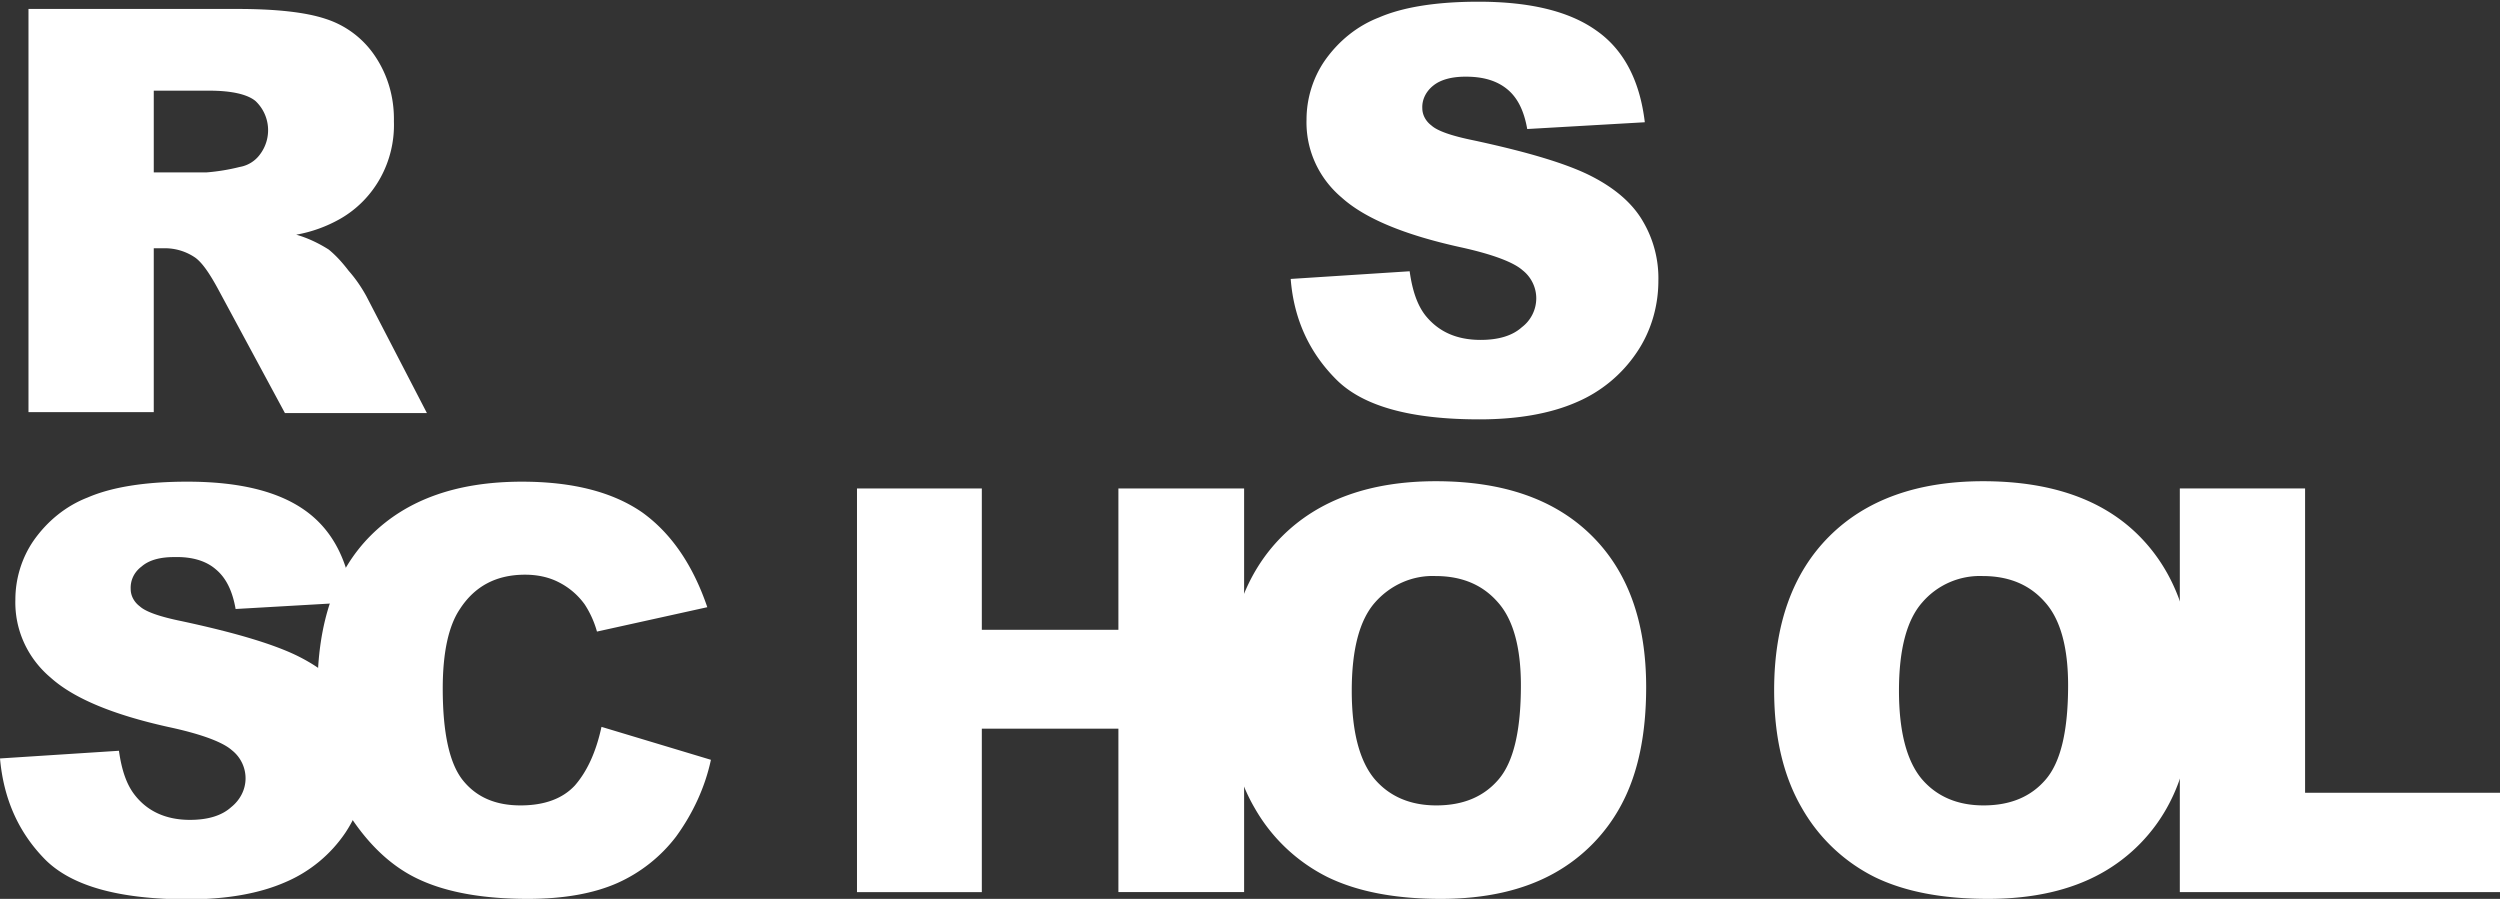 <svg width="178" height="64" fill="none" xmlns="http://www.w3.org/2000/svg"><rect width="100%" height="100%" fill="#333333" stroke="none"/><path d="m91.898 19.86 8.469-.546c.193 1.383.547 2.411 1.126 3.15.934 1.158 2.222 1.737 3.929 1.737 1.256 0 2.254-.29 2.93-.9a2.587 2.587 0 0 0 1.03-2.058c0-.771-.354-1.51-.966-1.993-.644-.579-2.157-1.157-4.54-1.672-3.896-.868-6.697-2.025-8.34-3.504-1.642-1.382-2.575-3.408-2.511-5.562 0-1.478.45-2.957 1.288-4.179.966-1.382 2.286-2.475 3.864-3.086 1.706-.74 4.089-1.125 7.084-1.125 3.671 0 6.472.675 8.404 2.057 1.932 1.35 3.091 3.537 3.445 6.526l-8.372.482c-.225-1.285-.676-2.218-1.416-2.828-.741-.611-1.707-.9-2.963-.9-1.03 0-1.803.224-2.318.642-.483.386-.805.965-.773 1.608 0 .482.258.932.644 1.221.419.386 1.417.74 2.995 1.061 3.896.836 6.665 1.672 8.372 2.54 1.706.868 2.93 1.929 3.67 3.183a7.946 7.946 0 0 1 1.127 4.275c0 1.8-.515 3.6-1.545 5.112a9.767 9.767 0 0 1-4.283 3.536c-1.835.804-4.154 1.222-6.923 1.222-4.894 0-8.275-.933-10.175-2.83-1.9-1.896-3.027-4.275-3.252-7.168Zm-89.87 9.517V.637h14.845c2.737 0 4.862.224 6.31.706a6.669 6.669 0 0 1 3.51 2.637c.934 1.382 1.385 2.99 1.353 4.661.096 2.83-1.352 5.53-3.832 6.944a9.833 9.833 0 0 1-3.123 1.125c.805.225 1.61.611 2.318 1.061.548.45.998.964 1.417 1.511.483.546.902 1.157 1.256 1.8l4.314 8.327h-10.11l-4.766-8.841c-.611-1.125-1.127-1.865-1.61-2.218a3.827 3.827 0 0 0-2.19-.675h-.772v11.67h-8.92v.032Zm8.92-17.103h3.767a14.338 14.338 0 0 0 2.35-.386 2.255 2.255 0 0 0 1.45-.9 2.856 2.856 0 0 0-.322-3.794c-.58-.482-1.707-.739-3.317-.739h-3.928v5.819ZM0 54.002l8.469-.547c.193 1.383.547 2.412 1.127 3.15.901 1.158 2.221 1.77 3.928 1.77 1.256 0 2.254-.29 2.93-.901.644-.514 1.03-1.254 1.03-2.057 0-.772-.354-1.511-.966-1.994-.644-.578-2.157-1.157-4.572-1.671-3.896-.868-6.697-2.026-8.34-3.505-1.642-1.382-2.576-3.407-2.511-5.561 0-1.479.45-2.958 1.288-4.18.966-1.382 2.286-2.475 3.864-3.086 1.706-.739 4.09-1.125 7.084-1.125 3.67 0 6.472.675 8.404 2.058 1.932 1.382 3.059 3.536 3.413 6.526l-8.372.482c-.225-1.286-.676-2.218-1.417-2.83-.708-.61-1.706-.9-2.962-.867-1.03 0-1.803.225-2.319.675-.515.386-.804.965-.772 1.607 0 .483.257.933.644 1.222.418.386 1.417.74 2.994 1.06 3.896.837 6.666 1.673 8.372 2.54 1.707.869 2.93 1.93 3.671 3.183a8.25 8.25 0 0 1 1.16 4.244c0 1.8-.548 3.568-1.546 5.08a9.765 9.765 0 0 1-4.283 3.535c-1.835.804-4.154 1.222-6.923 1.222-4.894 0-8.275-.932-10.175-2.829C1.32 59.274.258 56.895 0 54.002Z" fill="#fff"/><path d="m42.826 51.752 7.792 2.346c-.419 1.961-1.288 3.826-2.48 5.466a10.786 10.786 0 0 1-4.185 3.31c-1.675.74-3.8 1.126-6.376 1.126-3.123 0-5.7-.45-7.663-1.35-1.997-.9-3.703-2.508-5.152-4.79-1.45-2.283-2.158-5.208-2.158-8.777 0-4.758 1.256-8.422 3.8-10.962 2.544-2.54 6.118-3.826 10.754-3.826 3.639 0 6.473.74 8.566 2.186 2.06 1.48 3.606 3.73 4.636 6.751l-7.856 1.736a6.955 6.955 0 0 0-.87-1.929 5.107 5.107 0 0 0-1.835-1.575c-.74-.386-1.578-.546-2.415-.546-2.029 0-3.574.803-4.637 2.443-.805 1.19-1.224 3.086-1.224 5.658 0 3.183.484 5.369 1.45 6.558.965 1.19 2.318 1.768 4.089 1.768 1.706 0 2.994-.482 3.864-1.414.87-.997 1.513-2.38 1.9-4.18Zm18.192-16.975h8.888V44.84h9.724V34.777h8.951v28.74H79.63V51.88h-9.724v11.638h-8.888v-28.74Z" fill="#fff"/><path d="M87.358 49.148c0-4.694 1.32-8.359 3.928-10.963 2.608-2.604 6.28-3.922 10.948-3.922 4.798 0 8.469 1.286 11.077 3.858 2.608 2.572 3.896 6.172 3.896 10.802 0 3.375-.58 6.108-1.707 8.262a12.047 12.047 0 0 1-4.894 5.015c-2.157 1.19-4.83 1.8-8.018 1.8-3.252 0-5.924-.514-8.05-1.543a12.263 12.263 0 0 1-5.184-4.887c-1.32-2.25-1.996-5.047-1.996-8.422Zm8.887.032c0 2.893.547 4.983 1.61 6.269 1.063 1.253 2.544 1.896 4.411 1.896 1.9 0 3.381-.61 4.444-1.864 1.062-1.254 1.578-3.472 1.578-6.687 0-2.7-.548-4.694-1.643-5.915-1.094-1.254-2.576-1.865-4.443-1.865-1.642-.064-3.22.643-4.315 1.897-1.095 1.254-1.642 3.343-1.642 6.269Zm30.074-.032c0-4.694 1.321-8.359 3.929-10.963 2.608-2.604 6.279-3.922 10.948-3.922 4.797 0 8.5 1.286 11.076 3.858 2.576 2.572 3.897 6.172 3.897 10.802 0 3.375-.58 6.108-1.707 8.262a12.053 12.053 0 0 1-4.894 5.015c-2.158 1.19-4.83 1.8-8.018 1.8-3.252 0-5.925-.514-8.05-1.543a12.259 12.259 0 0 1-5.184-4.887c-1.32-2.25-1.997-5.047-1.997-8.422Zm8.888.032c0 2.893.547 4.983 1.61 6.269 1.062 1.253 2.543 1.896 4.411 1.896 1.9 0 3.381-.61 4.443-1.864 1.063-1.254 1.578-3.472 1.578-6.687 0-2.7-.547-4.694-1.642-5.915-1.095-1.254-2.576-1.865-4.443-1.865a5.411 5.411 0 0 0-4.315 1.897c-1.095 1.254-1.642 3.343-1.642 6.269Z" fill="#fff"/><path d="M155.235 34.777h8.887v21.668H178v7.073h-22.797v-28.74h.032Z" fill="#fff"/></svg>